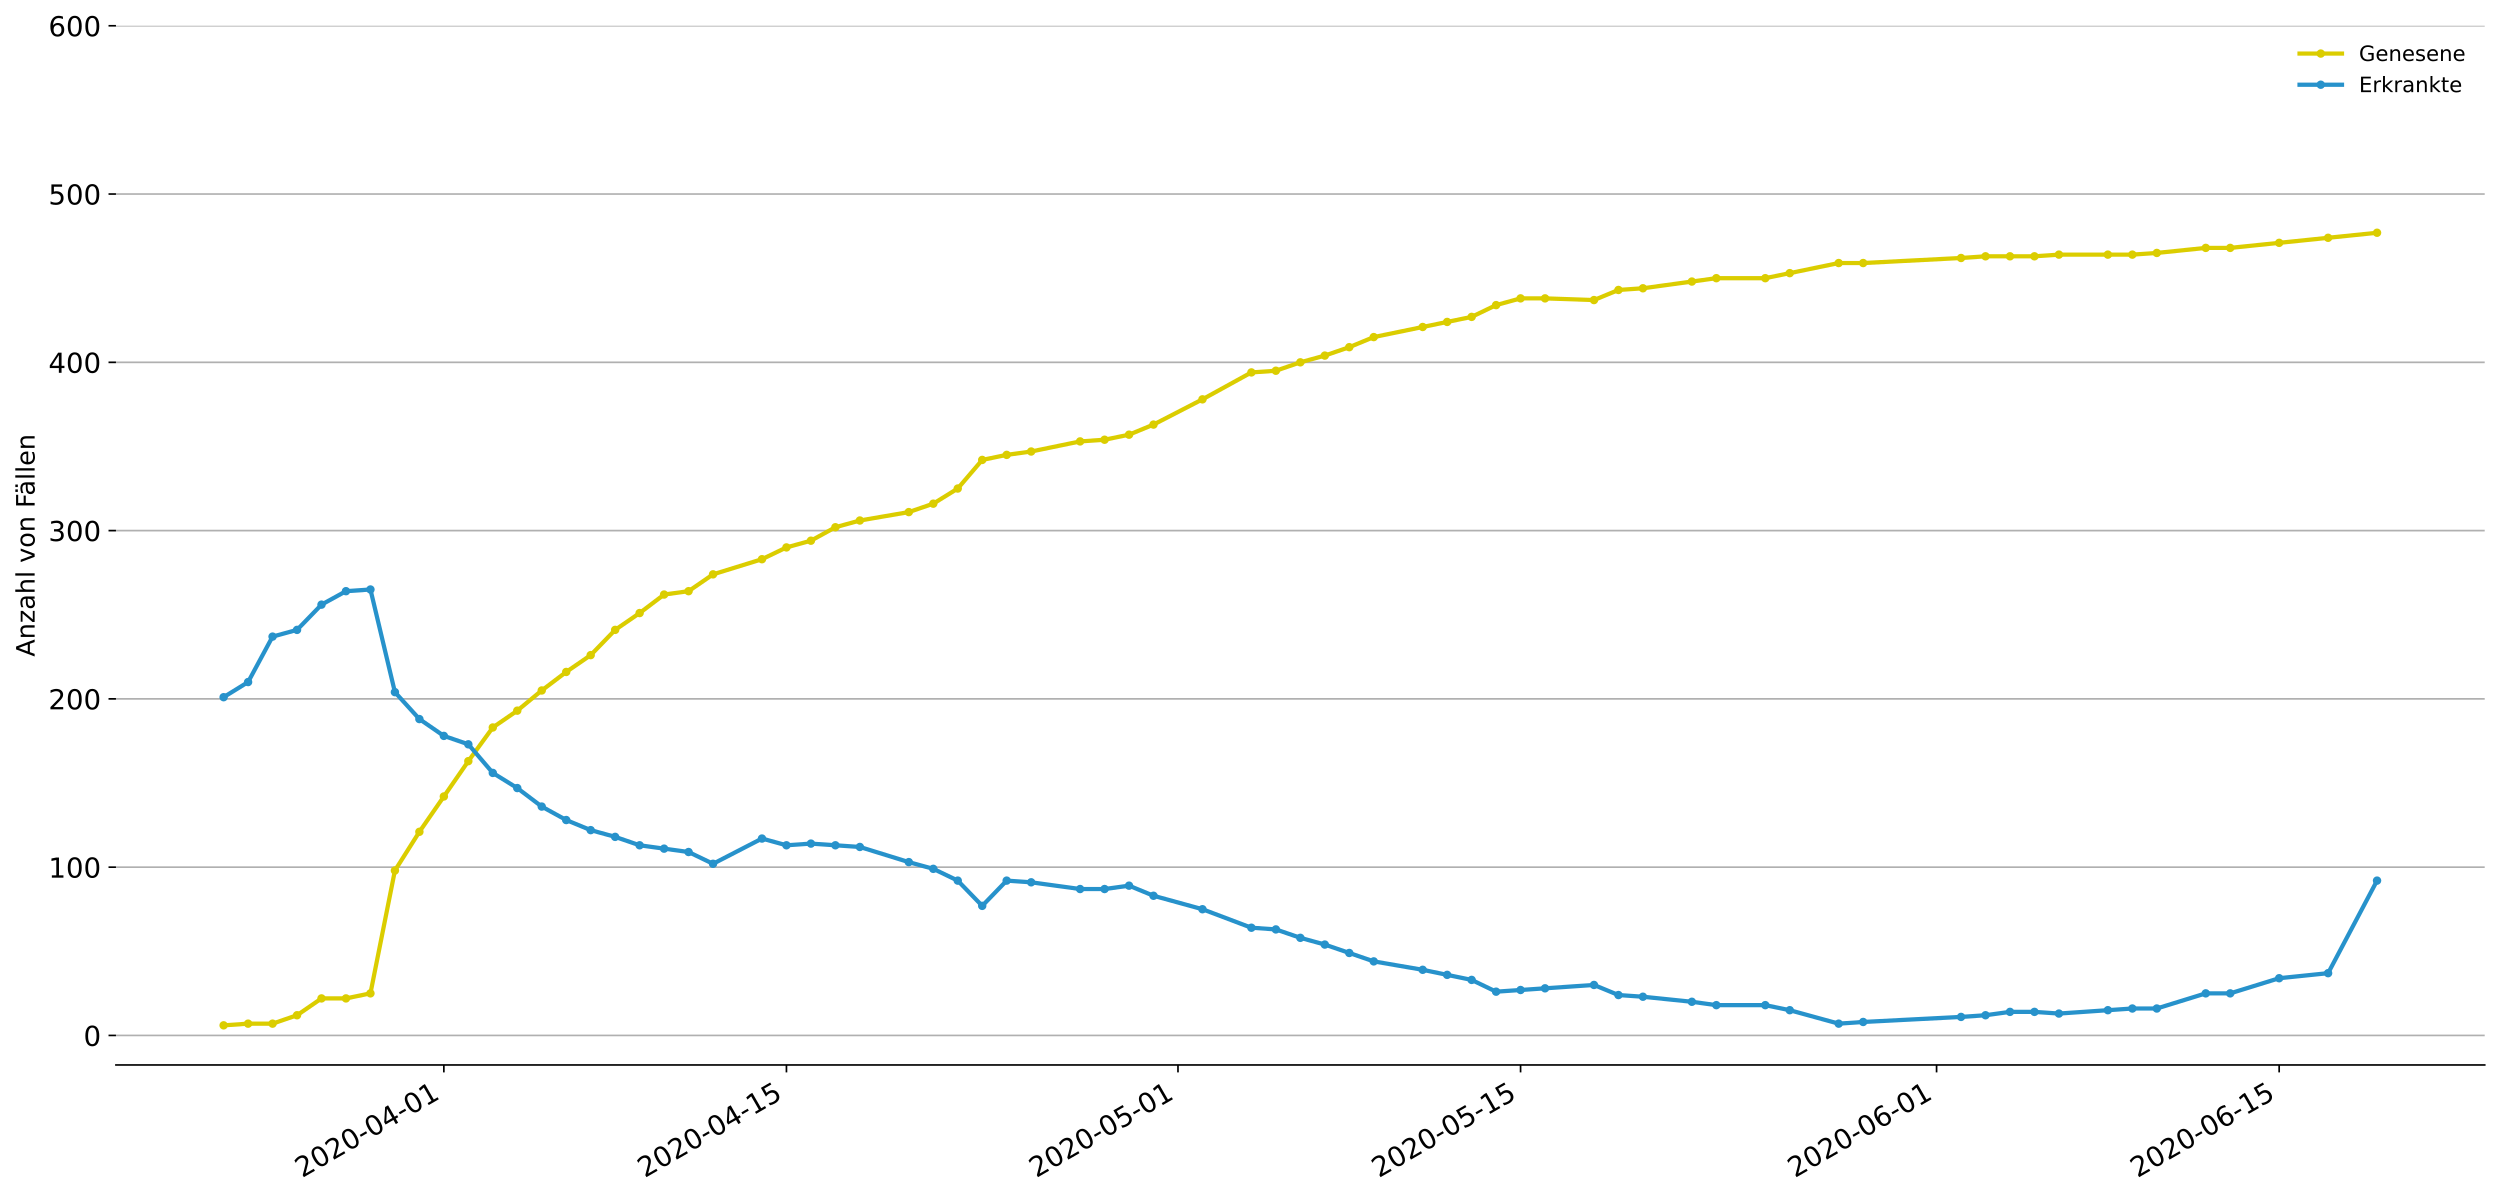 <?xml version="1.0" encoding="utf-8" standalone="no"?>
<!DOCTYPE svg PUBLIC "-//W3C//DTD SVG 1.1//EN"
  "http://www.w3.org/Graphics/SVG/1.1/DTD/svg11.dtd">
<!-- Created with matplotlib (https://matplotlib.org/) -->
<svg height="564.61pt" version="1.1" viewBox="0 0 1177.828 564.61" width="1177.828pt" xmlns="http://www.w3.org/2000/svg" xmlns:xlink="http://www.w3.org/1999/xlink">
 <defs>
  <style type="text/css">
*{stroke-linecap:butt;stroke-linejoin:round;}
  </style>
 </defs>
 <g id="figure_1">
  <g id="patch_1">
   <path d="M 0 564.61 
L 1177.828 564.61 
L 1177.828 0 
L 0 0 
z
" style="fill:#ffffff;"/>
  </g>
  <g id="axes_1">
   <g id="patch_2">
    <path d="M 54.627 501.739 
L 1170.628 501.739 
L 1170.628 12.139 
L 54.627 12.139 
z
" style="fill:#ffffff;"/>
   </g>
   <g id="matplotlib.axis_1">
    <g id="xtick_1">
     <g id="line2d_1">
      <defs>
       <path d="M 0 0 
L 0 3.5 
" id="ma3044af820" style="stroke:#000000;stroke-width:0.8;"/>
      </defs>
      <g>
       <use style="stroke:#000000;stroke-width:0.8;" x="209.115" xlink:href="#ma3044af820" y="501.739"/>
      </g>
     </g>
     <g id="text_1">
      <!-- 2020-04-01 -->
      <defs>
       <path d="M 19.188 8.297 
L 53.609 8.297 
L 53.609 0 
L 7.328 0 
L 7.328 8.297 
Q 12.938 14.109 22.625 23.891 
Q 32.328 33.688 34.812 36.531 
Q 39.547 41.844 41.422 45.531 
Q 43.312 49.219 43.312 52.781 
Q 43.312 58.594 39.234 62.25 
Q 35.156 65.922 28.609 65.922 
Q 23.969 65.922 18.812 64.312 
Q 13.672 62.703 7.812 59.422 
L 7.812 69.391 
Q 13.766 71.781 18.938 73 
Q 24.125 74.219 28.422 74.219 
Q 39.75 74.219 46.484 68.547 
Q 53.219 62.891 53.219 53.422 
Q 53.219 48.922 51.531 44.891 
Q 49.859 40.875 45.406 35.406 
Q 44.188 33.984 37.641 27.219 
Q 31.109 20.453 19.188 8.297 
z
" id="DejaVuSans-50"/>
       <path d="M 31.781 66.406 
Q 24.172 66.406 20.328 58.906 
Q 16.5 51.422 16.5 36.375 
Q 16.5 21.391 20.328 13.891 
Q 24.172 6.391 31.781 6.391 
Q 39.453 6.391 43.281 13.891 
Q 47.125 21.391 47.125 36.375 
Q 47.125 51.422 43.281 58.906 
Q 39.453 66.406 31.781 66.406 
z
M 31.781 74.219 
Q 44.047 74.219 50.516 64.516 
Q 56.984 54.828 56.984 36.375 
Q 56.984 17.969 50.516 8.266 
Q 44.047 -1.422 31.781 -1.422 
Q 19.531 -1.422 13.062 8.266 
Q 6.594 17.969 6.594 36.375 
Q 6.594 54.828 13.062 64.516 
Q 19.531 74.219 31.781 74.219 
z
" id="DejaVuSans-48"/>
       <path d="M 4.891 31.391 
L 31.203 31.391 
L 31.203 23.391 
L 4.891 23.391 
z
" id="DejaVuSans-45"/>
       <path d="M 37.797 64.312 
L 12.891 25.391 
L 37.797 25.391 
z
M 35.203 72.906 
L 47.609 72.906 
L 47.609 25.391 
L 58.016 25.391 
L 58.016 17.188 
L 47.609 17.188 
L 47.609 0 
L 37.797 0 
L 37.797 17.188 
L 4.891 17.188 
L 4.891 26.703 
z
" id="DejaVuSans-52"/>
       <path d="M 12.406 8.297 
L 28.516 8.297 
L 28.516 63.922 
L 10.984 60.406 
L 10.984 69.391 
L 28.422 72.906 
L 38.281 72.906 
L 38.281 8.297 
L 54.391 8.297 
L 54.391 0 
L 12.406 0 
z
" id="DejaVuSans-49"/>
      </defs>
      <g transform="translate(142.335 555.069)rotate(-30)scale(0.13 -0.13)">
       <use xlink:href="#DejaVuSans-50"/>
       <use x="63.623" xlink:href="#DejaVuSans-48"/>
       <use x="127.246" xlink:href="#DejaVuSans-50"/>
       <use x="190.869" xlink:href="#DejaVuSans-48"/>
       <use x="254.492" xlink:href="#DejaVuSans-45"/>
       <use x="290.576" xlink:href="#DejaVuSans-48"/>
       <use x="354.199" xlink:href="#DejaVuSans-52"/>
       <use x="417.822" xlink:href="#DejaVuSans-45"/>
       <use x="453.906" xlink:href="#DejaVuSans-48"/>
       <use x="517.529" xlink:href="#DejaVuSans-49"/>
      </g>
     </g>
    </g>
    <g id="xtick_2">
     <g id="line2d_2">
      <g>
       <use style="stroke:#000000;stroke-width:0.8;" x="370.52" xlink:href="#ma3044af820" y="501.739"/>
      </g>
     </g>
     <g id="text_2">
      <!-- 2020-04-15 -->
      <defs>
       <path d="M 10.797 72.906 
L 49.516 72.906 
L 49.516 64.594 
L 19.828 64.594 
L 19.828 46.734 
Q 21.969 47.469 24.109 47.828 
Q 26.266 48.188 28.422 48.188 
Q 40.625 48.188 47.75 41.5 
Q 54.891 34.812 54.891 23.391 
Q 54.891 11.625 47.562 5.094 
Q 40.234 -1.422 26.906 -1.422 
Q 22.312 -1.422 17.547 -0.641 
Q 12.797 0.141 7.719 1.703 
L 7.719 11.625 
Q 12.109 9.234 16.797 8.062 
Q 21.484 6.891 26.703 6.891 
Q 35.156 6.891 40.078 11.328 
Q 45.016 15.766 45.016 23.391 
Q 45.016 31 40.078 35.438 
Q 35.156 39.891 26.703 39.891 
Q 22.75 39.891 18.812 39.016 
Q 14.891 38.141 10.797 36.281 
z
" id="DejaVuSans-53"/>
      </defs>
      <g transform="translate(303.74 555.069)rotate(-30)scale(0.13 -0.13)">
       <use xlink:href="#DejaVuSans-50"/>
       <use x="63.623" xlink:href="#DejaVuSans-48"/>
       <use x="127.246" xlink:href="#DejaVuSans-50"/>
       <use x="190.869" xlink:href="#DejaVuSans-48"/>
       <use x="254.492" xlink:href="#DejaVuSans-45"/>
       <use x="290.576" xlink:href="#DejaVuSans-48"/>
       <use x="354.199" xlink:href="#DejaVuSans-52"/>
       <use x="417.822" xlink:href="#DejaVuSans-45"/>
       <use x="453.906" xlink:href="#DejaVuSans-49"/>
       <use x="517.529" xlink:href="#DejaVuSans-53"/>
      </g>
     </g>
    </g>
    <g id="xtick_3">
     <g id="line2d_3">
      <g>
       <use style="stroke:#000000;stroke-width:0.8;" x="554.983" xlink:href="#ma3044af820" y="501.739"/>
      </g>
     </g>
     <g id="text_3">
      <!-- 2020-05-01 -->
      <g transform="translate(488.203 555.069)rotate(-30)scale(0.13 -0.13)">
       <use xlink:href="#DejaVuSans-50"/>
       <use x="63.623" xlink:href="#DejaVuSans-48"/>
       <use x="127.246" xlink:href="#DejaVuSans-50"/>
       <use x="190.869" xlink:href="#DejaVuSans-48"/>
       <use x="254.492" xlink:href="#DejaVuSans-45"/>
       <use x="290.576" xlink:href="#DejaVuSans-48"/>
       <use x="354.199" xlink:href="#DejaVuSans-53"/>
       <use x="417.822" xlink:href="#DejaVuSans-45"/>
       <use x="453.906" xlink:href="#DejaVuSans-48"/>
       <use x="517.529" xlink:href="#DejaVuSans-49"/>
      </g>
     </g>
    </g>
    <g id="xtick_4">
     <g id="line2d_4">
      <g>
       <use style="stroke:#000000;stroke-width:0.8;" x="716.388" xlink:href="#ma3044af820" y="501.739"/>
      </g>
     </g>
     <g id="text_4">
      <!-- 2020-05-15 -->
      <g transform="translate(649.608 555.069)rotate(-30)scale(0.13 -0.13)">
       <use xlink:href="#DejaVuSans-50"/>
       <use x="63.623" xlink:href="#DejaVuSans-48"/>
       <use x="127.246" xlink:href="#DejaVuSans-50"/>
       <use x="190.869" xlink:href="#DejaVuSans-48"/>
       <use x="254.492" xlink:href="#DejaVuSans-45"/>
       <use x="290.576" xlink:href="#DejaVuSans-48"/>
       <use x="354.199" xlink:href="#DejaVuSans-53"/>
       <use x="417.822" xlink:href="#DejaVuSans-45"/>
       <use x="453.906" xlink:href="#DejaVuSans-49"/>
       <use x="517.529" xlink:href="#DejaVuSans-53"/>
      </g>
     </g>
    </g>
    <g id="xtick_5">
     <g id="line2d_5">
      <g>
       <use style="stroke:#000000;stroke-width:0.8;" x="912.38" xlink:href="#ma3044af820" y="501.739"/>
      </g>
     </g>
     <g id="text_5">
      <!-- 2020-06-01 -->
      <defs>
       <path d="M 33.016 40.375 
Q 26.375 40.375 22.484 35.828 
Q 18.609 31.297 18.609 23.391 
Q 18.609 15.531 22.484 10.953 
Q 26.375 6.391 33.016 6.391 
Q 39.656 6.391 43.531 10.953 
Q 47.406 15.531 47.406 23.391 
Q 47.406 31.297 43.531 35.828 
Q 39.656 40.375 33.016 40.375 
z
M 52.594 71.297 
L 52.594 62.312 
Q 48.875 64.062 45.094 64.984 
Q 41.312 65.922 37.594 65.922 
Q 27.828 65.922 22.672 59.328 
Q 17.531 52.734 16.797 39.406 
Q 19.672 43.656 24.016 45.922 
Q 28.375 48.188 33.594 48.188 
Q 44.578 48.188 50.953 41.516 
Q 57.328 34.859 57.328 23.391 
Q 57.328 12.156 50.688 5.359 
Q 44.047 -1.422 33.016 -1.422 
Q 20.359 -1.422 13.672 8.266 
Q 6.984 17.969 6.984 36.375 
Q 6.984 53.656 15.188 63.938 
Q 23.391 74.219 37.203 74.219 
Q 40.922 74.219 44.703 73.484 
Q 48.484 72.75 52.594 71.297 
z
" id="DejaVuSans-54"/>
      </defs>
      <g transform="translate(845.599 555.069)rotate(-30)scale(0.13 -0.13)">
       <use xlink:href="#DejaVuSans-50"/>
       <use x="63.623" xlink:href="#DejaVuSans-48"/>
       <use x="127.246" xlink:href="#DejaVuSans-50"/>
       <use x="190.869" xlink:href="#DejaVuSans-48"/>
       <use x="254.492" xlink:href="#DejaVuSans-45"/>
       <use x="290.576" xlink:href="#DejaVuSans-48"/>
       <use x="354.199" xlink:href="#DejaVuSans-54"/>
       <use x="417.822" xlink:href="#DejaVuSans-45"/>
       <use x="453.906" xlink:href="#DejaVuSans-48"/>
       <use x="517.529" xlink:href="#DejaVuSans-49"/>
      </g>
     </g>
    </g>
    <g id="xtick_6">
     <g id="line2d_6">
      <g>
       <use style="stroke:#000000;stroke-width:0.8;" x="1073.785" xlink:href="#ma3044af820" y="501.739"/>
      </g>
     </g>
     <g id="text_6">
      <!-- 2020-06-15 -->
      <g transform="translate(1007.004 555.069)rotate(-30)scale(0.13 -0.13)">
       <use xlink:href="#DejaVuSans-50"/>
       <use x="63.623" xlink:href="#DejaVuSans-48"/>
       <use x="127.246" xlink:href="#DejaVuSans-50"/>
       <use x="190.869" xlink:href="#DejaVuSans-48"/>
       <use x="254.492" xlink:href="#DejaVuSans-45"/>
       <use x="290.576" xlink:href="#DejaVuSans-48"/>
       <use x="354.199" xlink:href="#DejaVuSans-54"/>
       <use x="417.822" xlink:href="#DejaVuSans-45"/>
       <use x="453.906" xlink:href="#DejaVuSans-49"/>
       <use x="517.529" xlink:href="#DejaVuSans-53"/>
      </g>
     </g>
    </g>
   </g>
   <g id="matplotlib.axis_2">
    <g id="ytick_1">
     <g id="line2d_7">
      <path clip-path="url(#p225ce004b8)" d="M 54.627 487.825 
L 1170.628 487.825 
" style="fill:none;stroke:#b0b0b0;stroke-linecap:square;stroke-width:0.8;"/>
     </g>
     <g id="line2d_8">
      <defs>
       <path d="M 0 0 
L -3.5 0 
" id="m25b1077983" style="stroke:#000000;stroke-width:0.8;"/>
      </defs>
      <g>
       <use style="stroke:#000000;stroke-width:0.8;" x="54.627" xlink:href="#m25b1077983" y="487.825"/>
      </g>
     </g>
     <g id="text_7">
      <!-- 0 -->
      <g transform="translate(39.356 492.764)scale(0.13 -0.13)">
       <use xlink:href="#DejaVuSans-48"/>
      </g>
     </g>
    </g>
    <g id="ytick_2">
     <g id="line2d_9">
      <path clip-path="url(#p225ce004b8)" d="M 54.627 408.544 
L 1170.628 408.544 
" style="fill:none;stroke:#b0b0b0;stroke-linecap:square;stroke-width:0.8;"/>
     </g>
     <g id="line2d_10">
      <g>
       <use style="stroke:#000000;stroke-width:0.8;" x="54.627" xlink:href="#m25b1077983" y="408.544"/>
      </g>
     </g>
     <g id="text_8">
      <!-- 100 -->
      <g transform="translate(22.814 413.483)scale(0.13 -0.13)">
       <use xlink:href="#DejaVuSans-49"/>
       <use x="63.623" xlink:href="#DejaVuSans-48"/>
       <use x="127.246" xlink:href="#DejaVuSans-48"/>
      </g>
     </g>
    </g>
    <g id="ytick_3">
     <g id="line2d_11">
      <path clip-path="url(#p225ce004b8)" d="M 54.627 329.263 
L 1170.628 329.263 
" style="fill:none;stroke:#b0b0b0;stroke-linecap:square;stroke-width:0.8;"/>
     </g>
     <g id="line2d_12">
      <g>
       <use style="stroke:#000000;stroke-width:0.8;" x="54.627" xlink:href="#m25b1077983" y="329.263"/>
      </g>
     </g>
     <g id="text_9">
      <!-- 200 -->
      <g transform="translate(22.814 334.202)scale(0.13 -0.13)">
       <use xlink:href="#DejaVuSans-50"/>
       <use x="63.623" xlink:href="#DejaVuSans-48"/>
       <use x="127.246" xlink:href="#DejaVuSans-48"/>
      </g>
     </g>
    </g>
    <g id="ytick_4">
     <g id="line2d_13">
      <path clip-path="url(#p225ce004b8)" d="M 54.627 249.982 
L 1170.628 249.982 
" style="fill:none;stroke:#b0b0b0;stroke-linecap:square;stroke-width:0.8;"/>
     </g>
     <g id="line2d_14">
      <g>
       <use style="stroke:#000000;stroke-width:0.8;" x="54.627" xlink:href="#m25b1077983" y="249.982"/>
      </g>
     </g>
     <g id="text_10">
      <!-- 300 -->
      <defs>
       <path d="M 40.578 39.312 
Q 47.656 37.797 51.625 33 
Q 55.609 28.219 55.609 21.188 
Q 55.609 10.406 48.188 4.484 
Q 40.766 -1.422 27.094 -1.422 
Q 22.516 -1.422 17.656 -0.516 
Q 12.797 0.391 7.625 2.203 
L 7.625 11.719 
Q 11.719 9.328 16.594 8.109 
Q 21.484 6.891 26.812 6.891 
Q 36.078 6.891 40.938 10.547 
Q 45.797 14.203 45.797 21.188 
Q 45.797 27.641 41.281 31.266 
Q 36.766 34.906 28.719 34.906 
L 20.219 34.906 
L 20.219 43.016 
L 29.109 43.016 
Q 36.375 43.016 40.234 45.922 
Q 44.094 48.828 44.094 54.297 
Q 44.094 59.906 40.109 62.906 
Q 36.141 65.922 28.719 65.922 
Q 24.656 65.922 20.016 65.031 
Q 15.375 64.156 9.812 62.312 
L 9.812 71.094 
Q 15.438 72.656 20.344 73.438 
Q 25.25 74.219 29.594 74.219 
Q 40.828 74.219 47.359 69.109 
Q 53.906 64.016 53.906 55.328 
Q 53.906 49.266 50.438 45.094 
Q 46.969 40.922 40.578 39.312 
z
" id="DejaVuSans-51"/>
      </defs>
      <g transform="translate(22.814 254.921)scale(0.13 -0.13)">
       <use xlink:href="#DejaVuSans-51"/>
       <use x="63.623" xlink:href="#DejaVuSans-48"/>
       <use x="127.246" xlink:href="#DejaVuSans-48"/>
      </g>
     </g>
    </g>
    <g id="ytick_5">
     <g id="line2d_15">
      <path clip-path="url(#p225ce004b8)" d="M 54.627 170.701 
L 1170.628 170.701 
" style="fill:none;stroke:#b0b0b0;stroke-linecap:square;stroke-width:0.8;"/>
     </g>
     <g id="line2d_16">
      <g>
       <use style="stroke:#000000;stroke-width:0.8;" x="54.627" xlink:href="#m25b1077983" y="170.701"/>
      </g>
     </g>
     <g id="text_11">
      <!-- 400 -->
      <g transform="translate(22.814 175.64)scale(0.13 -0.13)">
       <use xlink:href="#DejaVuSans-52"/>
       <use x="63.623" xlink:href="#DejaVuSans-48"/>
       <use x="127.246" xlink:href="#DejaVuSans-48"/>
      </g>
     </g>
    </g>
    <g id="ytick_6">
     <g id="line2d_17">
      <path clip-path="url(#p225ce004b8)" d="M 54.627 91.42 
L 1170.628 91.42 
" style="fill:none;stroke:#b0b0b0;stroke-linecap:square;stroke-width:0.8;"/>
     </g>
     <g id="line2d_18">
      <g>
       <use style="stroke:#000000;stroke-width:0.8;" x="54.627" xlink:href="#m25b1077983" y="91.42"/>
      </g>
     </g>
     <g id="text_12">
      <!-- 500 -->
      <g transform="translate(22.814 96.359)scale(0.13 -0.13)">
       <use xlink:href="#DejaVuSans-53"/>
       <use x="63.623" xlink:href="#DejaVuSans-48"/>
       <use x="127.246" xlink:href="#DejaVuSans-48"/>
      </g>
     </g>
    </g>
    <g id="ytick_7">
     <g id="line2d_19">
      <path clip-path="url(#p225ce004b8)" d="M 54.627 12.139 
L 1170.628 12.139 
" style="fill:none;stroke:#b0b0b0;stroke-linecap:square;stroke-width:0.8;"/>
     </g>
     <g id="line2d_20">
      <g>
       <use style="stroke:#000000;stroke-width:0.8;" x="54.627" xlink:href="#m25b1077983" y="12.139"/>
      </g>
     </g>
     <g id="text_13">
      <!-- 600 -->
      <g transform="translate(22.814 17.078)scale(0.13 -0.13)">
       <use xlink:href="#DejaVuSans-54"/>
       <use x="63.623" xlink:href="#DejaVuSans-48"/>
       <use x="127.246" xlink:href="#DejaVuSans-48"/>
      </g>
     </g>
    </g>
    <g id="text_14">
     <!-- Anzahl von Fällen -->
     <defs>
      <path d="M 34.188 63.188 
L 20.797 26.906 
L 47.609 26.906 
z
M 28.609 72.906 
L 39.797 72.906 
L 67.578 0 
L 57.328 0 
L 50.688 18.703 
L 17.828 18.703 
L 11.188 0 
L 0.781 0 
z
" id="DejaVuSans-65"/>
      <path d="M 54.891 33.016 
L 54.891 0 
L 45.906 0 
L 45.906 32.719 
Q 45.906 40.484 42.875 44.328 
Q 39.844 48.188 33.797 48.188 
Q 26.516 48.188 22.312 43.547 
Q 18.109 38.922 18.109 30.906 
L 18.109 0 
L 9.078 0 
L 9.078 54.688 
L 18.109 54.688 
L 18.109 46.188 
Q 21.344 51.125 25.703 53.562 
Q 30.078 56 35.797 56 
Q 45.219 56 50.047 50.172 
Q 54.891 44.344 54.891 33.016 
z
" id="DejaVuSans-110"/>
      <path d="M 5.516 54.688 
L 48.188 54.688 
L 48.188 46.484 
L 14.406 7.172 
L 48.188 7.172 
L 48.188 0 
L 4.297 0 
L 4.297 8.203 
L 38.094 47.516 
L 5.516 47.516 
z
" id="DejaVuSans-122"/>
      <path d="M 34.281 27.484 
Q 23.391 27.484 19.188 25 
Q 14.984 22.516 14.984 16.5 
Q 14.984 11.719 18.141 8.906 
Q 21.297 6.109 26.703 6.109 
Q 34.188 6.109 38.703 11.406 
Q 43.219 16.703 43.219 25.484 
L 43.219 27.484 
z
M 52.203 31.203 
L 52.203 0 
L 43.219 0 
L 43.219 8.297 
Q 40.141 3.328 35.547 0.953 
Q 30.953 -1.422 24.312 -1.422 
Q 15.922 -1.422 10.953 3.297 
Q 6 8.016 6 15.922 
Q 6 25.141 12.172 29.828 
Q 18.359 34.516 30.609 34.516 
L 43.219 34.516 
L 43.219 35.406 
Q 43.219 41.609 39.141 45 
Q 35.062 48.391 27.688 48.391 
Q 23 48.391 18.547 47.266 
Q 14.109 46.141 10.016 43.891 
L 10.016 52.203 
Q 14.938 54.109 19.578 55.047 
Q 24.219 56 28.609 56 
Q 40.484 56 46.344 49.844 
Q 52.203 43.703 52.203 31.203 
z
" id="DejaVuSans-97"/>
      <path d="M 54.891 33.016 
L 54.891 0 
L 45.906 0 
L 45.906 32.719 
Q 45.906 40.484 42.875 44.328 
Q 39.844 48.188 33.797 48.188 
Q 26.516 48.188 22.312 43.547 
Q 18.109 38.922 18.109 30.906 
L 18.109 0 
L 9.078 0 
L 9.078 75.984 
L 18.109 75.984 
L 18.109 46.188 
Q 21.344 51.125 25.703 53.562 
Q 30.078 56 35.797 56 
Q 45.219 56 50.047 50.172 
Q 54.891 44.344 54.891 33.016 
z
" id="DejaVuSans-104"/>
      <path d="M 9.422 75.984 
L 18.406 75.984 
L 18.406 0 
L 9.422 0 
z
" id="DejaVuSans-108"/>
      <path id="DejaVuSans-32"/>
      <path d="M 2.984 54.688 
L 12.5 54.688 
L 29.594 8.797 
L 46.688 54.688 
L 56.203 54.688 
L 35.688 0 
L 23.484 0 
z
" id="DejaVuSans-118"/>
      <path d="M 30.609 48.391 
Q 23.391 48.391 19.188 42.75 
Q 14.984 37.109 14.984 27.297 
Q 14.984 17.484 19.156 11.844 
Q 23.344 6.203 30.609 6.203 
Q 37.797 6.203 41.984 11.859 
Q 46.188 17.531 46.188 27.297 
Q 46.188 37.016 41.984 42.703 
Q 37.797 48.391 30.609 48.391 
z
M 30.609 56 
Q 42.328 56 49.016 48.375 
Q 55.719 40.766 55.719 27.297 
Q 55.719 13.875 49.016 6.219 
Q 42.328 -1.422 30.609 -1.422 
Q 18.844 -1.422 12.172 6.219 
Q 5.516 13.875 5.516 27.297 
Q 5.516 40.766 12.172 48.375 
Q 18.844 56 30.609 56 
z
" id="DejaVuSans-111"/>
      <path d="M 9.812 72.906 
L 51.703 72.906 
L 51.703 64.594 
L 19.672 64.594 
L 19.672 43.109 
L 48.578 43.109 
L 48.578 34.812 
L 19.672 34.812 
L 19.672 0 
L 9.812 0 
z
" id="DejaVuSans-70"/>
      <path d="M 34.281 27.484 
Q 23.391 27.484 19.188 25 
Q 14.984 22.516 14.984 16.5 
Q 14.984 11.719 18.141 8.906 
Q 21.297 6.109 26.703 6.109 
Q 34.188 6.109 38.703 11.406 
Q 43.219 16.703 43.219 25.484 
L 43.219 27.484 
z
M 52.203 31.203 
L 52.203 0 
L 43.219 0 
L 43.219 8.297 
Q 40.141 3.328 35.547 0.953 
Q 30.953 -1.422 24.312 -1.422 
Q 15.922 -1.422 10.953 3.297 
Q 6 8.016 6 15.922 
Q 6 25.141 12.172 29.828 
Q 18.359 34.516 30.609 34.516 
L 43.219 34.516 
L 43.219 35.406 
Q 43.219 41.609 39.141 45 
Q 35.062 48.391 27.688 48.391 
Q 23 48.391 18.547 47.266 
Q 14.109 46.141 10.016 43.891 
L 10.016 52.203 
Q 14.938 54.109 19.578 55.047 
Q 24.219 56 28.609 56 
Q 40.484 56 46.344 49.844 
Q 52.203 43.703 52.203 31.203 
z
M 33.594 75.781 
L 43.5 75.781 
L 43.5 65.922 
L 33.594 65.922 
z
M 14.5 75.781 
L 24.406 75.781 
L 24.406 65.922 
L 14.5 65.922 
z
" id="DejaVuSans-228"/>
      <path d="M 56.203 29.594 
L 56.203 25.203 
L 14.891 25.203 
Q 15.484 15.922 20.484 11.062 
Q 25.484 6.203 34.422 6.203 
Q 39.594 6.203 44.453 7.469 
Q 49.312 8.734 54.109 11.281 
L 54.109 2.781 
Q 49.266 0.734 44.188 -0.344 
Q 39.109 -1.422 33.891 -1.422 
Q 20.797 -1.422 13.156 6.188 
Q 5.516 13.812 5.516 26.812 
Q 5.516 40.234 12.766 48.109 
Q 20.016 56 32.328 56 
Q 43.359 56 49.781 48.891 
Q 56.203 41.797 56.203 29.594 
z
M 47.219 32.234 
Q 47.125 39.594 43.094 43.984 
Q 39.062 48.391 32.422 48.391 
Q 24.906 48.391 20.391 44.141 
Q 15.875 39.891 15.188 32.172 
z
" id="DejaVuSans-101"/>
     </defs>
     <g transform="translate(16.318 309.388)rotate(-90)scale(0.12 -0.12)">
      <use xlink:href="#DejaVuSans-65"/>
      <use x="68.408" xlink:href="#DejaVuSans-110"/>
      <use x="131.787" xlink:href="#DejaVuSans-122"/>
      <use x="184.277" xlink:href="#DejaVuSans-97"/>
      <use x="245.557" xlink:href="#DejaVuSans-104"/>
      <use x="308.936" xlink:href="#DejaVuSans-108"/>
      <use x="336.719" xlink:href="#DejaVuSans-32"/>
      <use x="368.506" xlink:href="#DejaVuSans-118"/>
      <use x="427.686" xlink:href="#DejaVuSans-111"/>
      <use x="488.867" xlink:href="#DejaVuSans-110"/>
      <use x="552.246" xlink:href="#DejaVuSans-32"/>
      <use x="584.033" xlink:href="#DejaVuSans-70"/>
      <use x="632.428" xlink:href="#DejaVuSans-228"/>
      <use x="693.707" xlink:href="#DejaVuSans-108"/>
      <use x="721.49" xlink:href="#DejaVuSans-108"/>
      <use x="749.273" xlink:href="#DejaVuSans-101"/>
      <use x="810.797" xlink:href="#DejaVuSans-110"/>
     </g>
    </g>
   </g>
   <g id="line2d_21">
    <path clip-path="url(#p225ce004b8)" d="M 105.355 483.068 
L 116.884 482.275 
L 128.413 482.275 
L 139.942 478.311 
L 151.47 470.383 
L 162.999 470.383 
L 174.528 468.005 
L 186.057 410.13 
L 197.586 391.895 
L 209.115 375.246 
L 220.644 358.597 
L 232.173 342.741 
L 243.702 334.813 
L 255.231 325.299 
L 266.76 316.578 
L 278.289 308.65 
L 289.818 296.758 
L 301.347 288.83 
L 312.875 280.109 
L 324.404 278.523 
L 335.933 270.595 
L 358.991 263.46 
L 370.52 257.91 
L 382.049 254.739 
L 393.578 248.396 
L 405.107 245.225 
L 428.165 241.261 
L 439.694 237.297 
L 451.223 230.162 
L 462.751 216.684 
L 474.28 214.306 
L 485.809 212.72 
L 508.867 207.963 
L 520.396 207.17 
L 531.925 204.792 
L 543.454 200.035 
L 566.512 188.143 
L 589.57 175.458 
L 601.099 174.665 
L 612.628 170.701 
L 624.156 167.53 
L 635.685 163.566 
L 647.214 158.809 
L 670.272 154.052 
L 681.801 151.674 
L 693.33 149.295 
L 704.859 143.745 
L 716.388 140.574 
L 727.917 140.574 
L 750.975 141.367 
L 762.504 136.61 
L 774.032 135.817 
L 797.09 132.646 
L 808.619 131.061 
L 831.677 131.061 
L 843.206 128.682 
L 866.264 123.925 
L 877.793 123.925 
L 923.908 121.547 
L 935.437 120.754 
L 946.966 120.754 
L 958.495 120.754 
L 970.024 119.961 
L 993.082 119.961 
L 1004.611 119.961 
L 1016.14 119.168 
L 1039.198 116.79 
L 1050.727 116.79 
L 1073.785 114.412 
L 1096.842 112.033 
L 1119.9 109.655 
" style="fill:none;stroke:#dbcd00;stroke-linecap:square;stroke-width:2;"/>
    <defs>
     <path d="M 0 1.5 
C 0.398 1.5 0.779 1.342 1.061 1.061 
C 1.342 0.779 1.5 0.398 1.5 0 
C 1.5 -0.398 1.342 -0.779 1.061 -1.061 
C 0.779 -1.342 0.398 -1.5 0 -1.5 
C -0.398 -1.5 -0.779 -1.342 -1.061 -1.061 
C -1.342 -0.779 -1.5 -0.398 -1.5 0 
C -1.5 0.398 -1.342 0.779 -1.061 1.061 
C -0.779 1.342 -0.398 1.5 0 1.5 
z
" id="mbd17a564cd" style="stroke:#dbcd00;"/>
    </defs>
    <g clip-path="url(#p225ce004b8)">
     <use style="fill:#dbcd00;stroke:#dbcd00;" x="105.355" xlink:href="#mbd17a564cd" y="483.068"/>
     <use style="fill:#dbcd00;stroke:#dbcd00;" x="116.884" xlink:href="#mbd17a564cd" y="482.275"/>
     <use style="fill:#dbcd00;stroke:#dbcd00;" x="128.413" xlink:href="#mbd17a564cd" y="482.275"/>
     <use style="fill:#dbcd00;stroke:#dbcd00;" x="139.942" xlink:href="#mbd17a564cd" y="478.311"/>
     <use style="fill:#dbcd00;stroke:#dbcd00;" x="151.47" xlink:href="#mbd17a564cd" y="470.383"/>
     <use style="fill:#dbcd00;stroke:#dbcd00;" x="162.999" xlink:href="#mbd17a564cd" y="470.383"/>
     <use style="fill:#dbcd00;stroke:#dbcd00;" x="174.528" xlink:href="#mbd17a564cd" y="468.005"/>
     <use style="fill:#dbcd00;stroke:#dbcd00;" x="186.057" xlink:href="#mbd17a564cd" y="410.13"/>
     <use style="fill:#dbcd00;stroke:#dbcd00;" x="197.586" xlink:href="#mbd17a564cd" y="391.895"/>
     <use style="fill:#dbcd00;stroke:#dbcd00;" x="209.115" xlink:href="#mbd17a564cd" y="375.246"/>
     <use style="fill:#dbcd00;stroke:#dbcd00;" x="220.644" xlink:href="#mbd17a564cd" y="358.597"/>
     <use style="fill:#dbcd00;stroke:#dbcd00;" x="232.173" xlink:href="#mbd17a564cd" y="342.741"/>
     <use style="fill:#dbcd00;stroke:#dbcd00;" x="243.702" xlink:href="#mbd17a564cd" y="334.813"/>
     <use style="fill:#dbcd00;stroke:#dbcd00;" x="255.231" xlink:href="#mbd17a564cd" y="325.299"/>
     <use style="fill:#dbcd00;stroke:#dbcd00;" x="266.76" xlink:href="#mbd17a564cd" y="316.578"/>
     <use style="fill:#dbcd00;stroke:#dbcd00;" x="278.289" xlink:href="#mbd17a564cd" y="308.65"/>
     <use style="fill:#dbcd00;stroke:#dbcd00;" x="289.818" xlink:href="#mbd17a564cd" y="296.758"/>
     <use style="fill:#dbcd00;stroke:#dbcd00;" x="301.347" xlink:href="#mbd17a564cd" y="288.83"/>
     <use style="fill:#dbcd00;stroke:#dbcd00;" x="312.875" xlink:href="#mbd17a564cd" y="280.109"/>
     <use style="fill:#dbcd00;stroke:#dbcd00;" x="324.404" xlink:href="#mbd17a564cd" y="278.523"/>
     <use style="fill:#dbcd00;stroke:#dbcd00;" x="335.933" xlink:href="#mbd17a564cd" y="270.595"/>
     <use style="fill:#dbcd00;stroke:#dbcd00;" x="358.991" xlink:href="#mbd17a564cd" y="263.46"/>
     <use style="fill:#dbcd00;stroke:#dbcd00;" x="370.52" xlink:href="#mbd17a564cd" y="257.91"/>
     <use style="fill:#dbcd00;stroke:#dbcd00;" x="382.049" xlink:href="#mbd17a564cd" y="254.739"/>
     <use style="fill:#dbcd00;stroke:#dbcd00;" x="393.578" xlink:href="#mbd17a564cd" y="248.396"/>
     <use style="fill:#dbcd00;stroke:#dbcd00;" x="405.107" xlink:href="#mbd17a564cd" y="245.225"/>
     <use style="fill:#dbcd00;stroke:#dbcd00;" x="428.165" xlink:href="#mbd17a564cd" y="241.261"/>
     <use style="fill:#dbcd00;stroke:#dbcd00;" x="439.694" xlink:href="#mbd17a564cd" y="237.297"/>
     <use style="fill:#dbcd00;stroke:#dbcd00;" x="451.223" xlink:href="#mbd17a564cd" y="230.162"/>
     <use style="fill:#dbcd00;stroke:#dbcd00;" x="462.751" xlink:href="#mbd17a564cd" y="216.684"/>
     <use style="fill:#dbcd00;stroke:#dbcd00;" x="474.28" xlink:href="#mbd17a564cd" y="214.306"/>
     <use style="fill:#dbcd00;stroke:#dbcd00;" x="485.809" xlink:href="#mbd17a564cd" y="212.72"/>
     <use style="fill:#dbcd00;stroke:#dbcd00;" x="508.867" xlink:href="#mbd17a564cd" y="207.963"/>
     <use style="fill:#dbcd00;stroke:#dbcd00;" x="520.396" xlink:href="#mbd17a564cd" y="207.17"/>
     <use style="fill:#dbcd00;stroke:#dbcd00;" x="531.925" xlink:href="#mbd17a564cd" y="204.792"/>
     <use style="fill:#dbcd00;stroke:#dbcd00;" x="543.454" xlink:href="#mbd17a564cd" y="200.035"/>
     <use style="fill:#dbcd00;stroke:#dbcd00;" x="566.512" xlink:href="#mbd17a564cd" y="188.143"/>
     <use style="fill:#dbcd00;stroke:#dbcd00;" x="589.57" xlink:href="#mbd17a564cd" y="175.458"/>
     <use style="fill:#dbcd00;stroke:#dbcd00;" x="601.099" xlink:href="#mbd17a564cd" y="174.665"/>
     <use style="fill:#dbcd00;stroke:#dbcd00;" x="612.628" xlink:href="#mbd17a564cd" y="170.701"/>
     <use style="fill:#dbcd00;stroke:#dbcd00;" x="624.156" xlink:href="#mbd17a564cd" y="167.53"/>
     <use style="fill:#dbcd00;stroke:#dbcd00;" x="635.685" xlink:href="#mbd17a564cd" y="163.566"/>
     <use style="fill:#dbcd00;stroke:#dbcd00;" x="647.214" xlink:href="#mbd17a564cd" y="158.809"/>
     <use style="fill:#dbcd00;stroke:#dbcd00;" x="670.272" xlink:href="#mbd17a564cd" y="154.052"/>
     <use style="fill:#dbcd00;stroke:#dbcd00;" x="681.801" xlink:href="#mbd17a564cd" y="151.674"/>
     <use style="fill:#dbcd00;stroke:#dbcd00;" x="693.33" xlink:href="#mbd17a564cd" y="149.295"/>
     <use style="fill:#dbcd00;stroke:#dbcd00;" x="704.859" xlink:href="#mbd17a564cd" y="143.745"/>
     <use style="fill:#dbcd00;stroke:#dbcd00;" x="716.388" xlink:href="#mbd17a564cd" y="140.574"/>
     <use style="fill:#dbcd00;stroke:#dbcd00;" x="727.917" xlink:href="#mbd17a564cd" y="140.574"/>
     <use style="fill:#dbcd00;stroke:#dbcd00;" x="750.975" xlink:href="#mbd17a564cd" y="141.367"/>
     <use style="fill:#dbcd00;stroke:#dbcd00;" x="762.504" xlink:href="#mbd17a564cd" y="136.61"/>
     <use style="fill:#dbcd00;stroke:#dbcd00;" x="774.032" xlink:href="#mbd17a564cd" y="135.817"/>
     <use style="fill:#dbcd00;stroke:#dbcd00;" x="797.09" xlink:href="#mbd17a564cd" y="132.646"/>
     <use style="fill:#dbcd00;stroke:#dbcd00;" x="808.619" xlink:href="#mbd17a564cd" y="131.061"/>
     <use style="fill:#dbcd00;stroke:#dbcd00;" x="831.677" xlink:href="#mbd17a564cd" y="131.061"/>
     <use style="fill:#dbcd00;stroke:#dbcd00;" x="843.206" xlink:href="#mbd17a564cd" y="128.682"/>
     <use style="fill:#dbcd00;stroke:#dbcd00;" x="866.264" xlink:href="#mbd17a564cd" y="123.925"/>
     <use style="fill:#dbcd00;stroke:#dbcd00;" x="877.793" xlink:href="#mbd17a564cd" y="123.925"/>
     <use style="fill:#dbcd00;stroke:#dbcd00;" x="923.908" xlink:href="#mbd17a564cd" y="121.547"/>
     <use style="fill:#dbcd00;stroke:#dbcd00;" x="935.437" xlink:href="#mbd17a564cd" y="120.754"/>
     <use style="fill:#dbcd00;stroke:#dbcd00;" x="946.966" xlink:href="#mbd17a564cd" y="120.754"/>
     <use style="fill:#dbcd00;stroke:#dbcd00;" x="958.495" xlink:href="#mbd17a564cd" y="120.754"/>
     <use style="fill:#dbcd00;stroke:#dbcd00;" x="970.024" xlink:href="#mbd17a564cd" y="119.961"/>
     <use style="fill:#dbcd00;stroke:#dbcd00;" x="993.082" xlink:href="#mbd17a564cd" y="119.961"/>
     <use style="fill:#dbcd00;stroke:#dbcd00;" x="1004.611" xlink:href="#mbd17a564cd" y="119.961"/>
     <use style="fill:#dbcd00;stroke:#dbcd00;" x="1016.14" xlink:href="#mbd17a564cd" y="119.168"/>
     <use style="fill:#dbcd00;stroke:#dbcd00;" x="1039.198" xlink:href="#mbd17a564cd" y="116.79"/>
     <use style="fill:#dbcd00;stroke:#dbcd00;" x="1050.727" xlink:href="#mbd17a564cd" y="116.79"/>
     <use style="fill:#dbcd00;stroke:#dbcd00;" x="1073.785" xlink:href="#mbd17a564cd" y="114.412"/>
     <use style="fill:#dbcd00;stroke:#dbcd00;" x="1096.842" xlink:href="#mbd17a564cd" y="112.033"/>
     <use style="fill:#dbcd00;stroke:#dbcd00;" x="1119.9" xlink:href="#mbd17a564cd" y="109.655"/>
    </g>
   </g>
   <g id="line2d_22">
    <path clip-path="url(#p225ce004b8)" d="M 105.355 328.47 
L 116.884 321.335 
L 128.413 299.929 
L 139.942 296.758 
L 151.47 284.866 
L 162.999 278.523 
L 174.528 277.73 
L 186.057 326.092 
L 197.586 338.777 
L 209.115 346.705 
L 220.644 350.669 
L 232.173 364.147 
L 243.702 371.282 
L 255.231 380.003 
L 266.76 386.345 
L 278.289 391.102 
L 289.818 394.274 
L 301.347 398.238 
L 312.875 399.823 
L 324.404 401.409 
L 335.933 406.959 
L 358.991 395.066 
L 370.52 398.238 
L 382.049 397.445 
L 393.578 398.238 
L 405.107 399.03 
L 428.165 406.166 
L 439.694 409.337 
L 451.223 414.887 
L 462.751 426.779 
L 474.28 414.887 
L 485.809 415.679 
L 508.867 418.851 
L 520.396 418.851 
L 531.925 417.265 
L 543.454 422.022 
L 566.512 428.364 
L 589.57 437.085 
L 601.099 437.878 
L 612.628 441.842 
L 624.156 445.013 
L 635.685 448.977 
L 647.214 452.942 
L 670.272 456.906 
L 681.801 459.284 
L 693.33 461.662 
L 704.859 467.212 
L 716.388 466.419 
L 727.917 465.626 
L 750.975 464.041 
L 762.504 468.798 
L 774.032 469.591 
L 797.09 471.969 
L 808.619 473.555 
L 831.677 473.555 
L 843.206 475.933 
L 866.264 482.275 
L 877.793 481.483 
L 923.908 479.104 
L 935.437 478.311 
L 946.966 476.726 
L 958.495 476.726 
L 970.024 477.519 
L 993.082 475.933 
L 1004.611 475.14 
L 1016.14 475.14 
L 1039.198 468.005 
L 1050.727 468.005 
L 1073.785 460.87 
L 1096.842 458.491 
L 1119.9 414.887 
" style="fill:none;stroke:#2792cb;stroke-linecap:square;stroke-width:2;"/>
    <defs>
     <path d="M 0 1.5 
C 0.398 1.5 0.779 1.342 1.061 1.061 
C 1.342 0.779 1.5 0.398 1.5 0 
C 1.5 -0.398 1.342 -0.779 1.061 -1.061 
C 0.779 -1.342 0.398 -1.5 0 -1.5 
C -0.398 -1.5 -0.779 -1.342 -1.061 -1.061 
C -1.342 -0.779 -1.5 -0.398 -1.5 0 
C -1.5 0.398 -1.342 0.779 -1.061 1.061 
C -0.779 1.342 -0.398 1.5 0 1.5 
z
" id="m89744a1ae9" style="stroke:#2792cb;"/>
    </defs>
    <g clip-path="url(#p225ce004b8)">
     <use style="fill:#2792cb;stroke:#2792cb;" x="105.355" xlink:href="#m89744a1ae9" y="328.47"/>
     <use style="fill:#2792cb;stroke:#2792cb;" x="116.884" xlink:href="#m89744a1ae9" y="321.335"/>
     <use style="fill:#2792cb;stroke:#2792cb;" x="128.413" xlink:href="#m89744a1ae9" y="299.929"/>
     <use style="fill:#2792cb;stroke:#2792cb;" x="139.942" xlink:href="#m89744a1ae9" y="296.758"/>
     <use style="fill:#2792cb;stroke:#2792cb;" x="151.47" xlink:href="#m89744a1ae9" y="284.866"/>
     <use style="fill:#2792cb;stroke:#2792cb;" x="162.999" xlink:href="#m89744a1ae9" y="278.523"/>
     <use style="fill:#2792cb;stroke:#2792cb;" x="174.528" xlink:href="#m89744a1ae9" y="277.73"/>
     <use style="fill:#2792cb;stroke:#2792cb;" x="186.057" xlink:href="#m89744a1ae9" y="326.092"/>
     <use style="fill:#2792cb;stroke:#2792cb;" x="197.586" xlink:href="#m89744a1ae9" y="338.777"/>
     <use style="fill:#2792cb;stroke:#2792cb;" x="209.115" xlink:href="#m89744a1ae9" y="346.705"/>
     <use style="fill:#2792cb;stroke:#2792cb;" x="220.644" xlink:href="#m89744a1ae9" y="350.669"/>
     <use style="fill:#2792cb;stroke:#2792cb;" x="232.173" xlink:href="#m89744a1ae9" y="364.147"/>
     <use style="fill:#2792cb;stroke:#2792cb;" x="243.702" xlink:href="#m89744a1ae9" y="371.282"/>
     <use style="fill:#2792cb;stroke:#2792cb;" x="255.231" xlink:href="#m89744a1ae9" y="380.003"/>
     <use style="fill:#2792cb;stroke:#2792cb;" x="266.76" xlink:href="#m89744a1ae9" y="386.345"/>
     <use style="fill:#2792cb;stroke:#2792cb;" x="278.289" xlink:href="#m89744a1ae9" y="391.102"/>
     <use style="fill:#2792cb;stroke:#2792cb;" x="289.818" xlink:href="#m89744a1ae9" y="394.274"/>
     <use style="fill:#2792cb;stroke:#2792cb;" x="301.347" xlink:href="#m89744a1ae9" y="398.238"/>
     <use style="fill:#2792cb;stroke:#2792cb;" x="312.875" xlink:href="#m89744a1ae9" y="399.823"/>
     <use style="fill:#2792cb;stroke:#2792cb;" x="324.404" xlink:href="#m89744a1ae9" y="401.409"/>
     <use style="fill:#2792cb;stroke:#2792cb;" x="335.933" xlink:href="#m89744a1ae9" y="406.959"/>
     <use style="fill:#2792cb;stroke:#2792cb;" x="358.991" xlink:href="#m89744a1ae9" y="395.066"/>
     <use style="fill:#2792cb;stroke:#2792cb;" x="370.52" xlink:href="#m89744a1ae9" y="398.238"/>
     <use style="fill:#2792cb;stroke:#2792cb;" x="382.049" xlink:href="#m89744a1ae9" y="397.445"/>
     <use style="fill:#2792cb;stroke:#2792cb;" x="393.578" xlink:href="#m89744a1ae9" y="398.238"/>
     <use style="fill:#2792cb;stroke:#2792cb;" x="405.107" xlink:href="#m89744a1ae9" y="399.03"/>
     <use style="fill:#2792cb;stroke:#2792cb;" x="428.165" xlink:href="#m89744a1ae9" y="406.166"/>
     <use style="fill:#2792cb;stroke:#2792cb;" x="439.694" xlink:href="#m89744a1ae9" y="409.337"/>
     <use style="fill:#2792cb;stroke:#2792cb;" x="451.223" xlink:href="#m89744a1ae9" y="414.887"/>
     <use style="fill:#2792cb;stroke:#2792cb;" x="462.751" xlink:href="#m89744a1ae9" y="426.779"/>
     <use style="fill:#2792cb;stroke:#2792cb;" x="474.28" xlink:href="#m89744a1ae9" y="414.887"/>
     <use style="fill:#2792cb;stroke:#2792cb;" x="485.809" xlink:href="#m89744a1ae9" y="415.679"/>
     <use style="fill:#2792cb;stroke:#2792cb;" x="508.867" xlink:href="#m89744a1ae9" y="418.851"/>
     <use style="fill:#2792cb;stroke:#2792cb;" x="520.396" xlink:href="#m89744a1ae9" y="418.851"/>
     <use style="fill:#2792cb;stroke:#2792cb;" x="531.925" xlink:href="#m89744a1ae9" y="417.265"/>
     <use style="fill:#2792cb;stroke:#2792cb;" x="543.454" xlink:href="#m89744a1ae9" y="422.022"/>
     <use style="fill:#2792cb;stroke:#2792cb;" x="566.512" xlink:href="#m89744a1ae9" y="428.364"/>
     <use style="fill:#2792cb;stroke:#2792cb;" x="589.57" xlink:href="#m89744a1ae9" y="437.085"/>
     <use style="fill:#2792cb;stroke:#2792cb;" x="601.099" xlink:href="#m89744a1ae9" y="437.878"/>
     <use style="fill:#2792cb;stroke:#2792cb;" x="612.628" xlink:href="#m89744a1ae9" y="441.842"/>
     <use style="fill:#2792cb;stroke:#2792cb;" x="624.156" xlink:href="#m89744a1ae9" y="445.013"/>
     <use style="fill:#2792cb;stroke:#2792cb;" x="635.685" xlink:href="#m89744a1ae9" y="448.977"/>
     <use style="fill:#2792cb;stroke:#2792cb;" x="647.214" xlink:href="#m89744a1ae9" y="452.942"/>
     <use style="fill:#2792cb;stroke:#2792cb;" x="670.272" xlink:href="#m89744a1ae9" y="456.906"/>
     <use style="fill:#2792cb;stroke:#2792cb;" x="681.801" xlink:href="#m89744a1ae9" y="459.284"/>
     <use style="fill:#2792cb;stroke:#2792cb;" x="693.33" xlink:href="#m89744a1ae9" y="461.662"/>
     <use style="fill:#2792cb;stroke:#2792cb;" x="704.859" xlink:href="#m89744a1ae9" y="467.212"/>
     <use style="fill:#2792cb;stroke:#2792cb;" x="716.388" xlink:href="#m89744a1ae9" y="466.419"/>
     <use style="fill:#2792cb;stroke:#2792cb;" x="727.917" xlink:href="#m89744a1ae9" y="465.626"/>
     <use style="fill:#2792cb;stroke:#2792cb;" x="750.975" xlink:href="#m89744a1ae9" y="464.041"/>
     <use style="fill:#2792cb;stroke:#2792cb;" x="762.504" xlink:href="#m89744a1ae9" y="468.798"/>
     <use style="fill:#2792cb;stroke:#2792cb;" x="774.032" xlink:href="#m89744a1ae9" y="469.591"/>
     <use style="fill:#2792cb;stroke:#2792cb;" x="797.09" xlink:href="#m89744a1ae9" y="471.969"/>
     <use style="fill:#2792cb;stroke:#2792cb;" x="808.619" xlink:href="#m89744a1ae9" y="473.555"/>
     <use style="fill:#2792cb;stroke:#2792cb;" x="831.677" xlink:href="#m89744a1ae9" y="473.555"/>
     <use style="fill:#2792cb;stroke:#2792cb;" x="843.206" xlink:href="#m89744a1ae9" y="475.933"/>
     <use style="fill:#2792cb;stroke:#2792cb;" x="866.264" xlink:href="#m89744a1ae9" y="482.275"/>
     <use style="fill:#2792cb;stroke:#2792cb;" x="877.793" xlink:href="#m89744a1ae9" y="481.483"/>
     <use style="fill:#2792cb;stroke:#2792cb;" x="923.908" xlink:href="#m89744a1ae9" y="479.104"/>
     <use style="fill:#2792cb;stroke:#2792cb;" x="935.437" xlink:href="#m89744a1ae9" y="478.311"/>
     <use style="fill:#2792cb;stroke:#2792cb;" x="946.966" xlink:href="#m89744a1ae9" y="476.726"/>
     <use style="fill:#2792cb;stroke:#2792cb;" x="958.495" xlink:href="#m89744a1ae9" y="476.726"/>
     <use style="fill:#2792cb;stroke:#2792cb;" x="970.024" xlink:href="#m89744a1ae9" y="477.519"/>
     <use style="fill:#2792cb;stroke:#2792cb;" x="993.082" xlink:href="#m89744a1ae9" y="475.933"/>
     <use style="fill:#2792cb;stroke:#2792cb;" x="1004.611" xlink:href="#m89744a1ae9" y="475.14"/>
     <use style="fill:#2792cb;stroke:#2792cb;" x="1016.14" xlink:href="#m89744a1ae9" y="475.14"/>
     <use style="fill:#2792cb;stroke:#2792cb;" x="1039.198" xlink:href="#m89744a1ae9" y="468.005"/>
     <use style="fill:#2792cb;stroke:#2792cb;" x="1050.727" xlink:href="#m89744a1ae9" y="468.005"/>
     <use style="fill:#2792cb;stroke:#2792cb;" x="1073.785" xlink:href="#m89744a1ae9" y="460.87"/>
     <use style="fill:#2792cb;stroke:#2792cb;" x="1096.842" xlink:href="#m89744a1ae9" y="458.491"/>
     <use style="fill:#2792cb;stroke:#2792cb;" x="1119.9" xlink:href="#m89744a1ae9" y="414.887"/>
    </g>
   </g>
   <g id="patch_3">
    <path d="M 54.627 501.739 
L 1170.628 501.739 
" style="fill:none;stroke:#000000;stroke-linecap:square;stroke-linejoin:miter;stroke-width:0.8;"/>
   </g>
   <g id="legend_1">
    <g id="line2d_23">
     <path d="M 1083.382 25.237 
L 1103.382 25.237 
" style="fill:none;stroke:#dbcd00;stroke-linecap:square;stroke-width:2;"/>
    </g>
    <g id="line2d_24">
     <g>
      <use style="fill:#dbcd00;stroke:#dbcd00;" x="1093.382" xlink:href="#mbd17a564cd" y="25.237"/>
     </g>
    </g>
    <g id="text_15">
     <!-- Genesene -->
     <defs>
      <path d="M 59.516 10.406 
L 59.516 29.984 
L 43.406 29.984 
L 43.406 38.094 
L 69.281 38.094 
L 69.281 6.781 
Q 63.578 2.734 56.688 0.656 
Q 49.812 -1.422 42 -1.422 
Q 24.906 -1.422 15.25 8.562 
Q 5.609 18.562 5.609 36.375 
Q 5.609 54.25 15.25 64.234 
Q 24.906 74.219 42 74.219 
Q 49.125 74.219 55.547 72.453 
Q 61.969 70.703 67.391 67.281 
L 67.391 56.781 
Q 61.922 61.422 55.766 63.766 
Q 49.609 66.109 42.828 66.109 
Q 29.438 66.109 22.719 58.641 
Q 16.016 51.172 16.016 36.375 
Q 16.016 21.625 22.719 14.156 
Q 29.438 6.688 42.828 6.688 
Q 48.047 6.688 52.141 7.594 
Q 56.25 8.5 59.516 10.406 
z
" id="DejaVuSans-71"/>
      <path d="M 44.281 53.078 
L 44.281 44.578 
Q 40.484 46.531 36.375 47.5 
Q 32.281 48.484 27.875 48.484 
Q 21.188 48.484 17.844 46.438 
Q 14.5 44.391 14.5 40.281 
Q 14.5 37.156 16.891 35.375 
Q 19.281 33.594 26.516 31.984 
L 29.594 31.297 
Q 39.156 29.25 43.188 25.516 
Q 47.219 21.781 47.219 15.094 
Q 47.219 7.469 41.188 3.016 
Q 35.156 -1.422 24.609 -1.422 
Q 20.219 -1.422 15.453 -0.562 
Q 10.688 0.297 5.422 2 
L 5.422 11.281 
Q 10.406 8.688 15.234 7.391 
Q 20.062 6.109 24.812 6.109 
Q 31.156 6.109 34.562 8.281 
Q 37.984 10.453 37.984 14.406 
Q 37.984 18.062 35.516 20.016 
Q 33.062 21.969 24.703 23.781 
L 21.578 24.516 
Q 13.234 26.266 9.516 29.906 
Q 5.812 33.547 5.812 39.891 
Q 5.812 47.609 11.281 51.797 
Q 16.75 56 26.812 56 
Q 31.781 56 36.172 55.266 
Q 40.578 54.547 44.281 53.078 
z
" id="DejaVuSans-115"/>
     </defs>
     <g transform="translate(1111.382 28.737)scale(0.1 -0.1)">
      <use xlink:href="#DejaVuSans-71"/>
      <use x="77.49" xlink:href="#DejaVuSans-101"/>
      <use x="139.014" xlink:href="#DejaVuSans-110"/>
      <use x="202.393" xlink:href="#DejaVuSans-101"/>
      <use x="263.916" xlink:href="#DejaVuSans-115"/>
      <use x="316.016" xlink:href="#DejaVuSans-101"/>
      <use x="377.539" xlink:href="#DejaVuSans-110"/>
      <use x="440.918" xlink:href="#DejaVuSans-101"/>
     </g>
    </g>
    <g id="line2d_25">
     <path d="M 1083.382 39.916 
L 1103.382 39.916 
" style="fill:none;stroke:#2792cb;stroke-linecap:square;stroke-width:2;"/>
    </g>
    <g id="line2d_26">
     <g>
      <use style="fill:#2792cb;stroke:#2792cb;" x="1093.382" xlink:href="#m89744a1ae9" y="39.916"/>
     </g>
    </g>
    <g id="text_16">
     <!-- Erkrankte -->
     <defs>
      <path d="M 9.812 72.906 
L 55.906 72.906 
L 55.906 64.594 
L 19.672 64.594 
L 19.672 43.016 
L 54.391 43.016 
L 54.391 34.719 
L 19.672 34.719 
L 19.672 8.297 
L 56.781 8.297 
L 56.781 0 
L 9.812 0 
z
" id="DejaVuSans-69"/>
      <path d="M 41.109 46.297 
Q 39.594 47.172 37.812 47.578 
Q 36.031 48 33.891 48 
Q 26.266 48 22.188 43.047 
Q 18.109 38.094 18.109 28.812 
L 18.109 0 
L 9.078 0 
L 9.078 54.688 
L 18.109 54.688 
L 18.109 46.188 
Q 20.953 51.172 25.484 53.578 
Q 30.031 56 36.531 56 
Q 37.453 56 38.578 55.875 
Q 39.703 55.766 41.062 55.516 
z
" id="DejaVuSans-114"/>
      <path d="M 9.078 75.984 
L 18.109 75.984 
L 18.109 31.109 
L 44.922 54.688 
L 56.391 54.688 
L 27.391 29.109 
L 57.625 0 
L 45.906 0 
L 18.109 26.703 
L 18.109 0 
L 9.078 0 
z
" id="DejaVuSans-107"/>
      <path d="M 18.312 70.219 
L 18.312 54.688 
L 36.812 54.688 
L 36.812 47.703 
L 18.312 47.703 
L 18.312 18.016 
Q 18.312 11.328 20.141 9.422 
Q 21.969 7.516 27.594 7.516 
L 36.812 7.516 
L 36.812 0 
L 27.594 0 
Q 17.188 0 13.234 3.875 
Q 9.281 7.766 9.281 18.016 
L 9.281 47.703 
L 2.688 47.703 
L 2.688 54.688 
L 9.281 54.688 
L 9.281 70.219 
z
" id="DejaVuSans-116"/>
     </defs>
     <g transform="translate(1111.382 43.416)scale(0.1 -0.1)">
      <use xlink:href="#DejaVuSans-69"/>
      <use x="63.184" xlink:href="#DejaVuSans-114"/>
      <use x="104.297" xlink:href="#DejaVuSans-107"/>
      <use x="162.207" xlink:href="#DejaVuSans-114"/>
      <use x="203.32" xlink:href="#DejaVuSans-97"/>
      <use x="264.6" xlink:href="#DejaVuSans-110"/>
      <use x="327.979" xlink:href="#DejaVuSans-107"/>
      <use x="385.889" xlink:href="#DejaVuSans-116"/>
      <use x="425.098" xlink:href="#DejaVuSans-101"/>
     </g>
    </g>
   </g>
  </g>
 </g>
 <defs>
  <clipPath id="p225ce004b8">
   <rect height="489.6" width="1116" x="54.627" y="12.139"/>
  </clipPath>
 </defs>
</svg>

